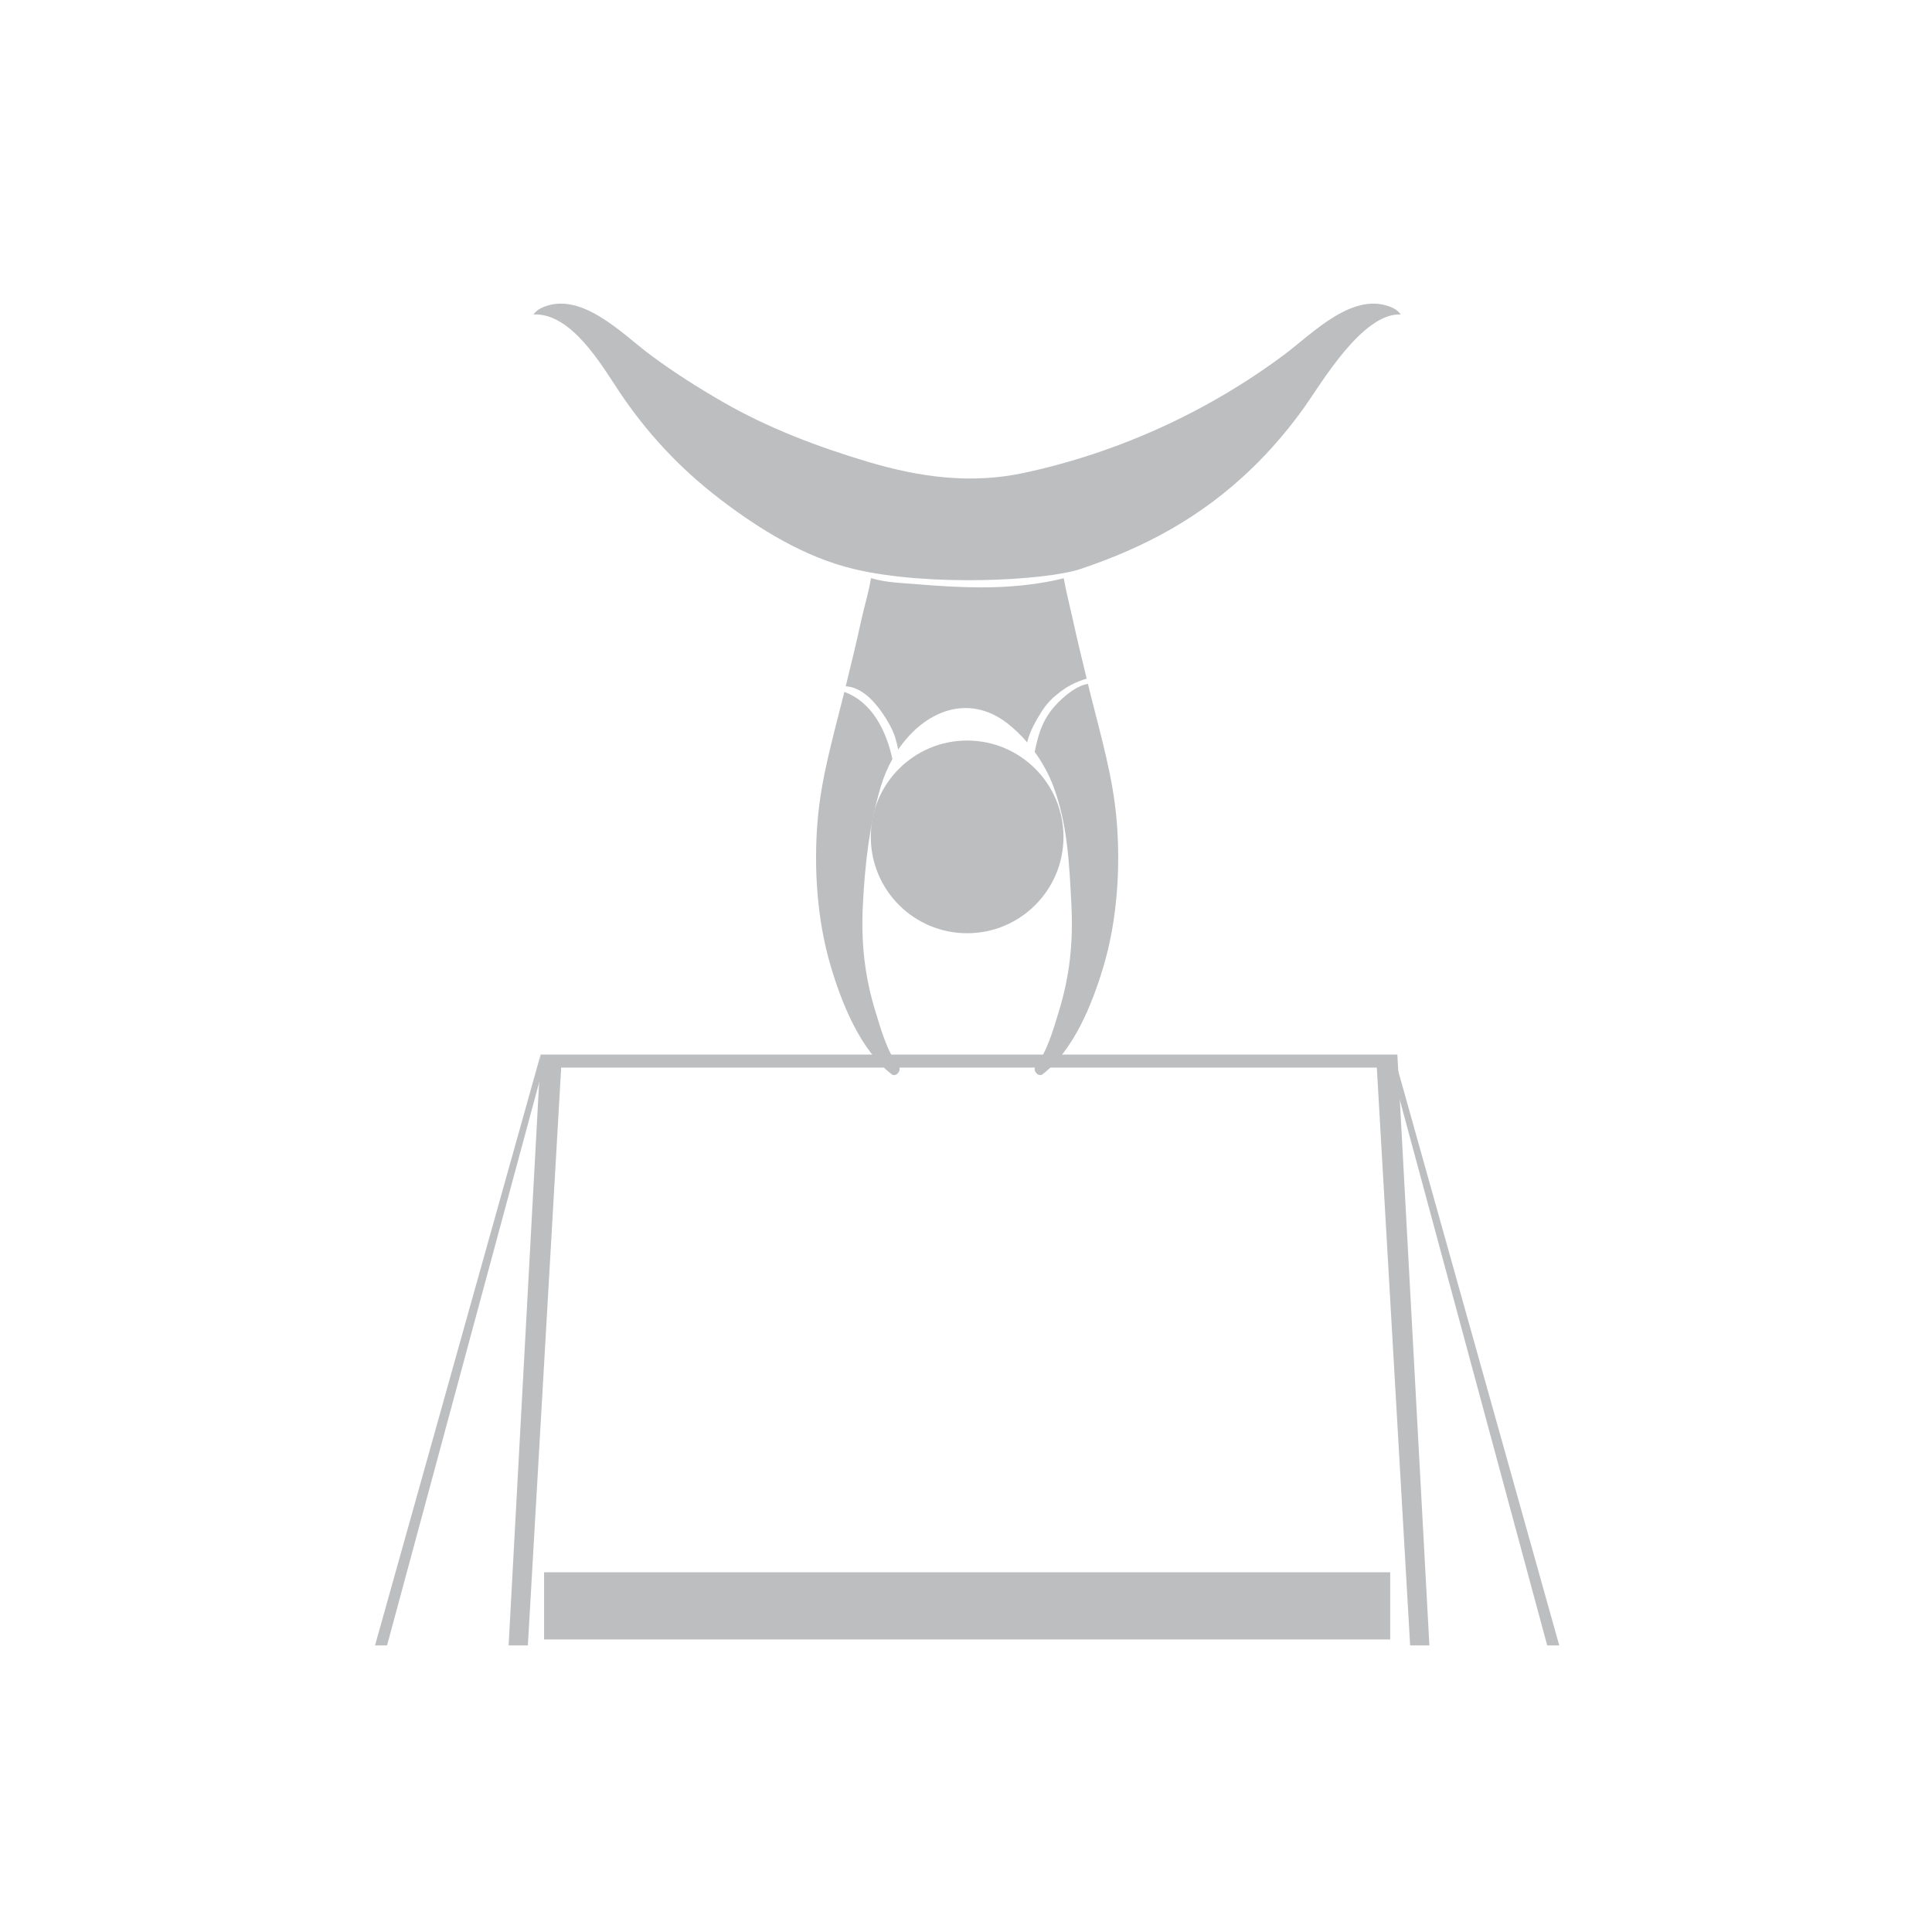 <?xml version="1.0" encoding="utf-8"?>
<!-- Generator: Adobe Illustrator 16.0.0, SVG Export Plug-In . SVG Version: 6.00 Build 0)  -->
<!DOCTYPE svg PUBLIC "-//W3C//DTD SVG 1.1//EN" "http://www.w3.org/Graphics/SVG/1.1/DTD/svg11.dtd">
<svg version="1.1" id="Layer_1" xmlns="http://www.w3.org/2000/svg" xmlns:xlink="http://www.w3.org/1999/xlink" x="0px" y="0px"
	 width="350px" height="350px" viewBox="0 0 350 350" enable-background="new 0 0 350 350" xml:space="preserve">
<g>
	<g>
		<g>
			<polygon fill="#BCBEC0" points="95.627,298.083 101.664,193.408 249.424,193.408 255.46,298.083 258.946,298.083 
				253.146,191.047 97.941,191.047 92.141,298.083 			"/>
			<polygon fill="#BCBEC0" points="70.12,298.083 97.941,195.103 97.941,191.047 67.939,298.083 			"/>
			<polygon fill="#BCBEC0" points="282.473,298.083 252.467,191.047 252.467,195.103 280.292,298.083 			"/>
		</g>
		<path fill="#BCBEC0" d="M194.328,112.142c-0.526-2.395-1.176-4.878-1.621-7.381c-4.873,1.203-9.944,1.649-14.958,1.649
			c-3.802-0.005-7.597-0.235-11.384-0.556c-2.877-0.243-5.703-0.272-8.576-1.116c-0.442,2.685-1.143,4.835-1.709,7.403
			c-0.896,4.079-1.868,8.141-2.873,12.193c2.812,0.117,5.148,2.655,6.635,4.83c0.936,1.373,1.861,2.919,2.351,4.513
			c0.214,0.7,0.377,1.405,0.529,2.116c4.731-6.985,12.65-10.245,19.75-4.771c1.316,1.017,2.528,2.201,3.62,3.481
			c0.396-2.004,1.792-4.276,2.562-5.522c0.834-1.347,1.843-2.417,2.975-3.289c1.517-1.272,3.287-2.177,5.231-2.754
			C195.982,119.349,195.123,115.753,194.328,112.142z"/>
		<path fill="#BCBEC0" d="M192.659,151.612c0,9.638-7.814,17.453-17.453,17.453c-9.639,0-17.453-7.815-17.453-17.453
			c0-9.643,7.814-17.456,17.453-17.456C184.845,134.156,192.659,141.97,192.659,151.612z"/>
		<path fill="#BCBEC0" d="M252.456,55.847c-7.1-3.448-14.648,4.556-19.804,8.401c-13.909,10.375-30.1,17.744-47.07,21.405
			c-9.625,2.078-18.919,0.813-28.225-1.954c-9.208-2.741-18.143-6.12-26.487-10.926c-4.491-2.592-8.953-5.425-13.111-8.525
			c-5.151-3.845-12.708-11.849-19.804-8.401c-0.512,0.25-0.951,0.641-1.317,1.123c6.834-0.337,12.294,9.085,15.487,13.891
			c5.017,7.541,11.054,13.999,18.237,19.505c7.201,5.524,15.458,10.608,24.361,12.727c13.647,3.249,34.779,2.07,40.965,0
			c11.823-3.946,21.984-9.454,31.036-18.18c3.512-3.388,6.7-7.123,9.537-11.094c3.105-4.345,10.55-17.195,17.512-16.85
			C253.403,56.488,252.968,56.097,252.456,55.847z"/>
		<path fill="#BCBEC0" d="M158.609,183.286c-2.002-6.501-2.634-12.571-2.289-19.372c0.366-7.211,1.15-14.356,3.221-21.352
			c0.534-1.801,1.255-3.502,2.126-5.062c-1.139-5.247-3.751-10.346-8.703-12.149c-0.036,0.138-0.065,0.276-0.105,0.413
			c-1.865,7.52-4.078,15.042-4.734,22.791c-0.736,8.693-0.109,18.146,2.38,26.517c1.988,6.679,5.329,15.122,11.032,19.541
			c0.747,0.584,1.847-0.678,1.288-1.393C160.688,190.47,159.625,186.573,158.609,183.286z"/>
		<path fill="#BCBEC0" d="M202.284,148.555c-0.649-7.749-2.866-15.271-4.734-22.791c-0.16-0.625-0.309-1.248-0.457-1.868
			c-2.391,0.311-5.388,3.122-6.672,4.821c-1.817,2.403-2.358,4.612-2.979,7.488c1.422,1.964,2.594,4.117,3.429,6.357
			c2.543,6.839,2.854,14.141,3.222,21.352c0.344,6.801-0.287,12.871-2.29,19.372c-1.016,3.287-2.078,7.184-4.219,9.934
			c-0.555,0.715,0.544,1.977,1.292,1.393c5.702-4.419,9.044-12.862,11.031-19.541C202.393,166.7,203.021,157.248,202.284,148.555z"
			/>
	</g>
	<rect x="98.565" y="284.832" fill="#BCBEC0" width="153.281" height="12.173"/>
</g>
</svg>
